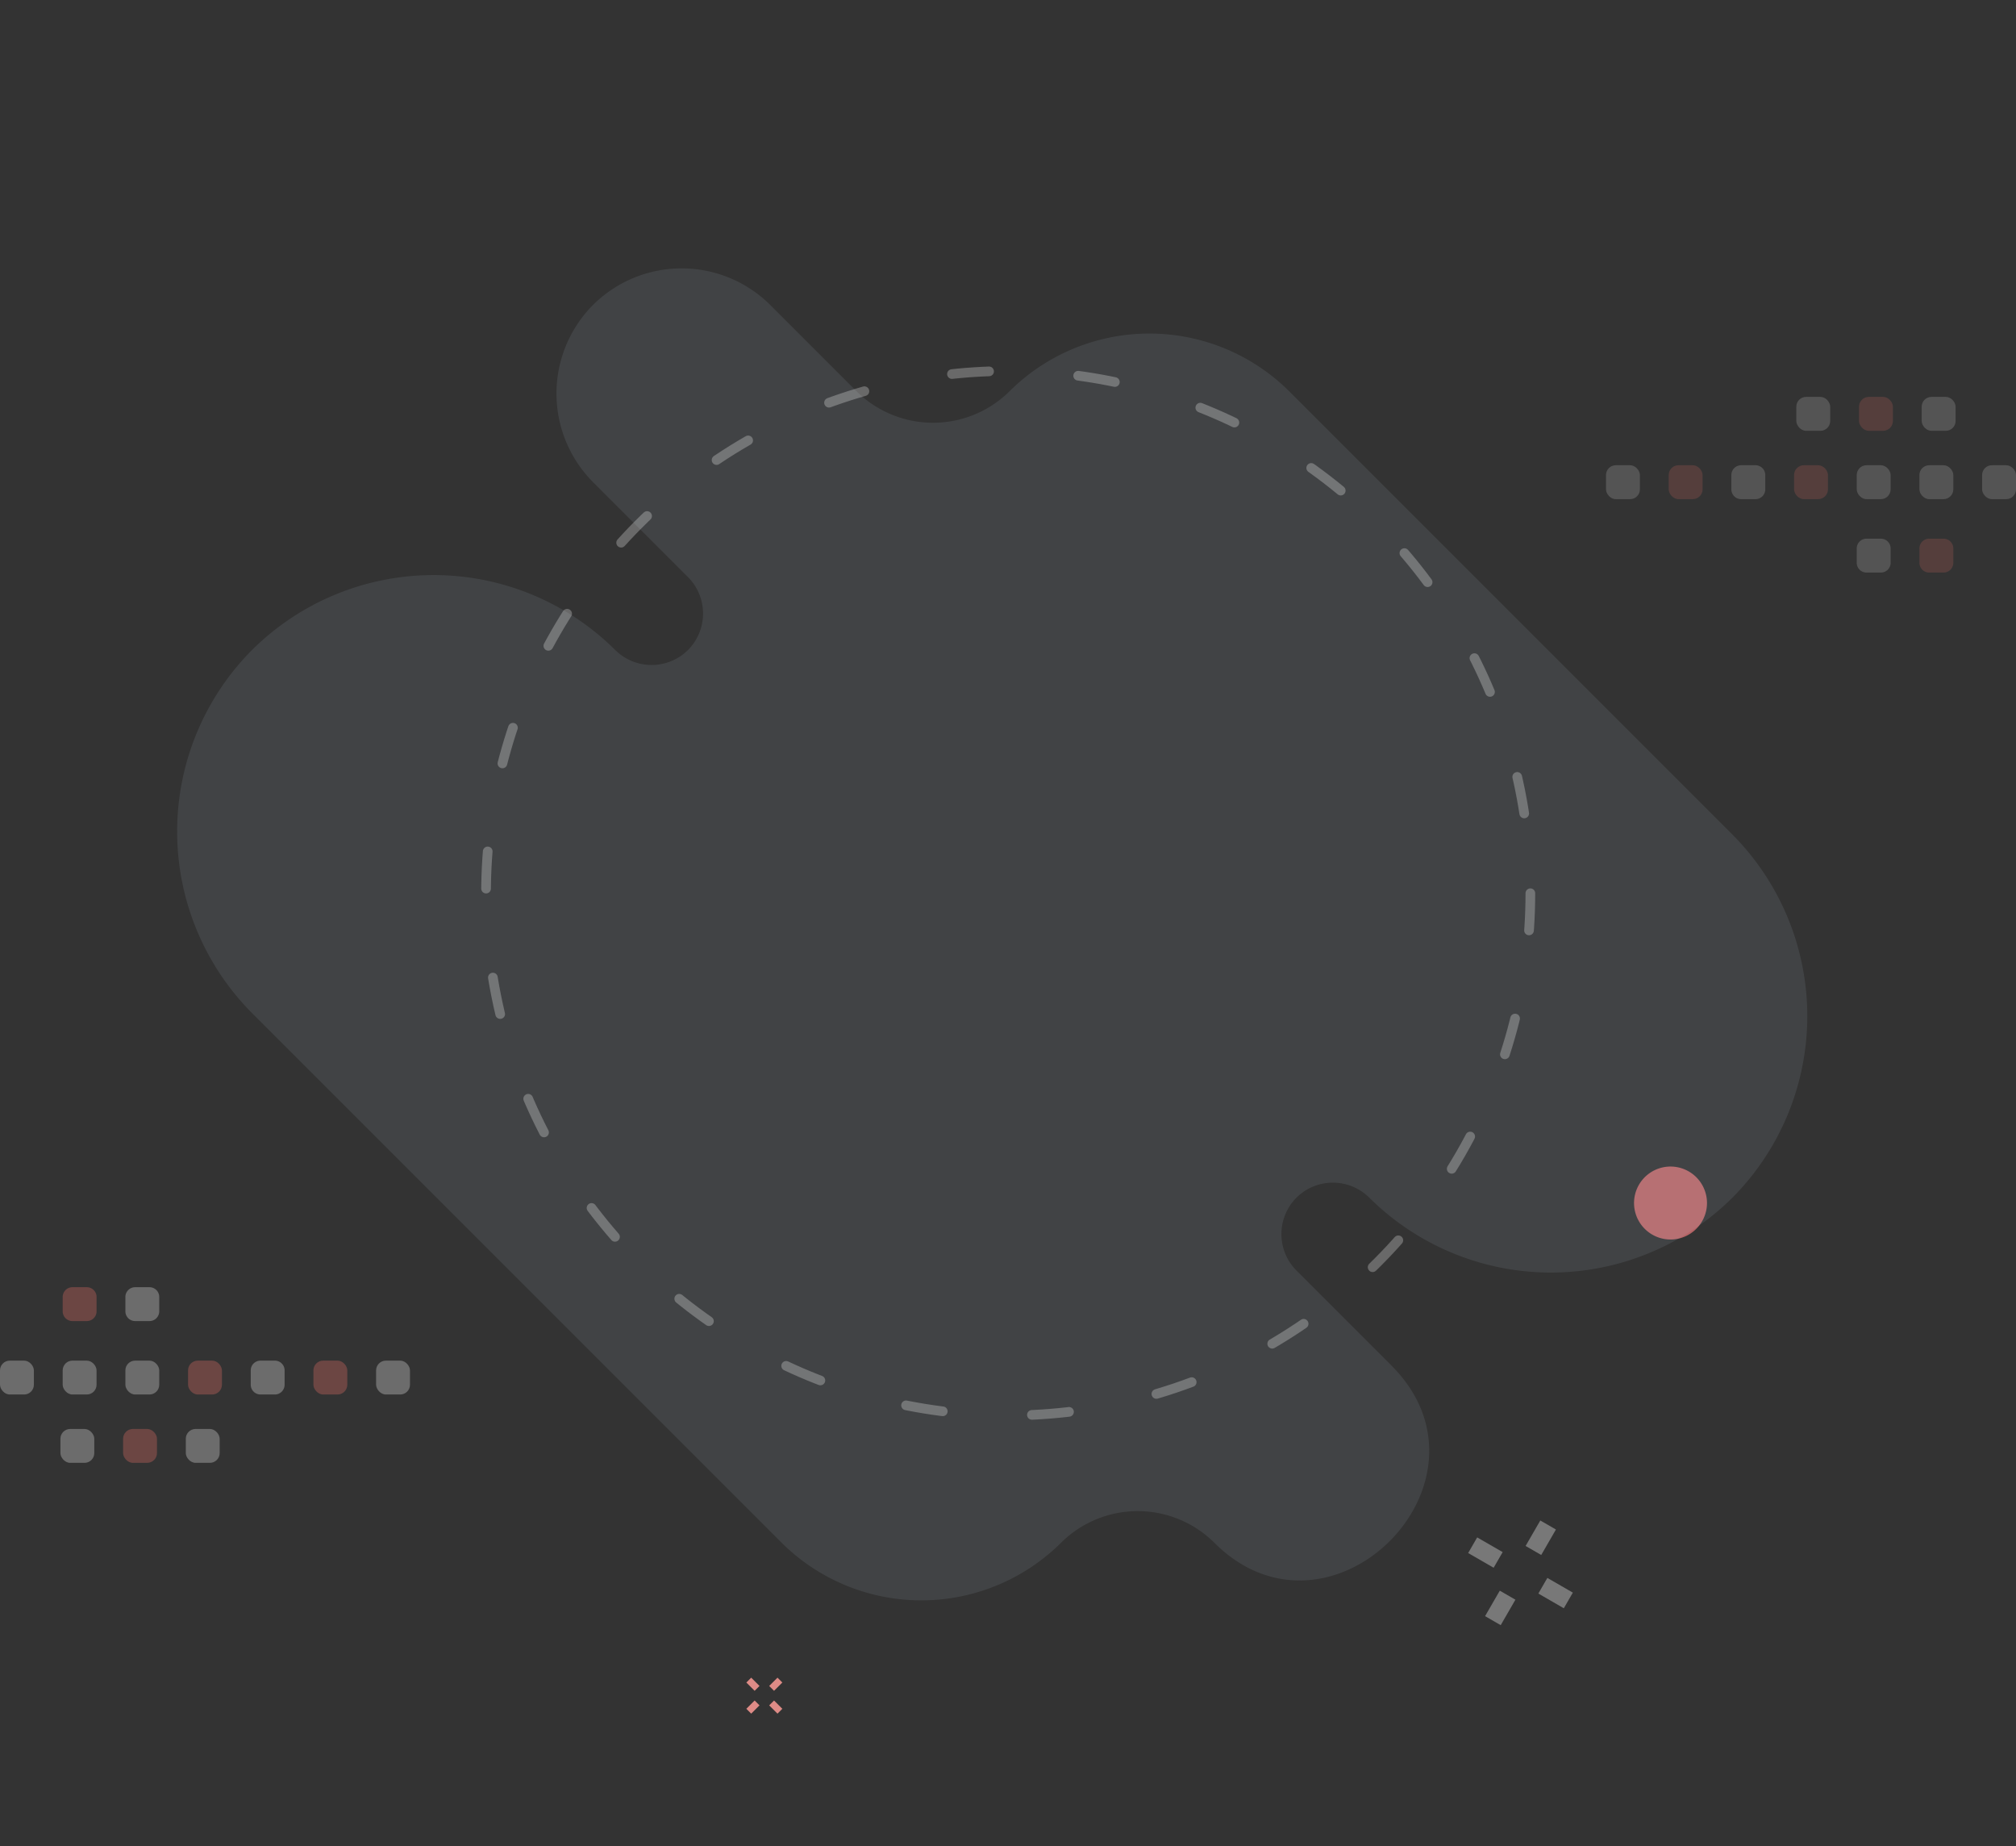 <svg xmlns="http://www.w3.org/2000/svg" width="270.838" height="247.979" viewBox="0 0 270.838 247.979">
  <rect x="0" y="0" width="270.838" height="247.979" fill="#333333" stroke="none"/>
  <g id="illustration" transform="translate(-20 -345.126)">
    <g id="Group_12813" data-name="Group 12813" transform="translate(242.631 500.039) rotate(30)">
      <g id="Group_12815" data-name="Group 12815" transform="translate(4.866 50.579)" opacity="0.348">
        <g id="Group_12807" data-name="Group 12807" transform="translate(6.207 0)">
          <rect id="Rectangle_3841" data-name="Rectangle 3841" width="2.424" height="3.951" fill="#fafafa"/>
        </g>
        <g id="Group_12808" data-name="Group 12808" transform="translate(6.207 10.887)">
          <rect id="Rectangle_3842" data-name="Rectangle 3842" width="2.424" height="3.951" fill="#fafafa"/>
        </g>
        <g id="Group_12809" data-name="Group 12809" transform="translate(10.886 6.207)">
          <rect id="Rectangle_3843" data-name="Rectangle 3843" width="3.951" height="2.424" fill="#fafafa"/>
        </g>
        <g id="Group_12810" data-name="Group 12810" transform="translate(0 6.208)">
          <rect id="Rectangle_3844" data-name="Rectangle 3844" width="3.951" height="2.424" fill="#fafafa"/>
        </g>
      </g>
      <g id="Group_12811" data-name="Group 12811" transform="translate(0)">
        <path id="Path_10599" data-name="Path 10599" d="M9.8,4.9A4.9,4.9,0,1,1,4.9,0,4.9,4.9,0,0,1,9.8,4.9Z" fill="#b56466"/>
      </g>
    </g>
    <g id="Group_12992" data-name="Group 12992" transform="translate(120.267 570.491)">
      <g id="Group_12988" data-name="Group 12988" transform="translate(0.652 4.836) rotate(-135)">
        <rect id="Rectangle_3849" data-name="Rectangle 3849" width="0.922" height="1.576" fill="#de8b86"/>
      </g>
      <g id="Group_12989" data-name="Group 12989" transform="translate(3.722 1.766) rotate(-135)">
        <rect id="Rectangle_3850" data-name="Rectangle 3850" width="0.922" height="1.576" transform="translate(0 0)" fill="#de8b86"/>
      </g>
      <g id="Group_12990" data-name="Group 12990" transform="translate(1.114 1.767) rotate(-135)">
        <rect id="Rectangle_3851" data-name="Rectangle 3851" width="1.575" height="0.922" fill="#de8b86"/>
      </g>
      <g id="Group_12991" data-name="Group 12991" transform="translate(4.184 4.836) rotate(-135)">
        <rect id="Rectangle_3852" data-name="Rectangle 3852" width="1.576" height="0.922" fill="#de8b86"/>
      </g>
    </g>
    <g id="Group_44716" data-name="Group 44716" transform="translate(20 345.126)">
      <g id="Group_13000" data-name="Group 13000" transform="translate(0 53.318)">
        <g id="Group_10741" data-name="Group 10741" transform="translate(55.08 143.191) rotate(180)" opacity="0.284">
          <rect id="Rectangle_3051" data-name="Rectangle 3051" width="4.553" height="4.553" rx="1.314" transform="translate(0 9.18)" fill="#fafafa"/>
          <rect id="Rectangle_3052" data-name="Rectangle 3052" width="4.553" height="4.553" rx="1.314" transform="translate(8.421 9.18)" fill="#fd746c"/>
          <path id="Rectangle_3053" data-name="Rectangle 3053" d="M1.314,0H3.237A1.314,1.314,0,0,1,4.552,1.314V3.238A1.314,1.314,0,0,1,3.237,4.553H1.313A1.313,1.313,0,0,1,0,3.239V1.314A1.314,1.314,0,0,1,1.314,0Z" transform="translate(16.843 9.18)" fill="#fafafa"/>
          <rect id="Rectangle_3054" data-name="Rectangle 3054" width="4.553" height="4.553" rx="1.314" transform="translate(25.264 9.18)" fill="#fd746c"/>
          <rect id="Rectangle_3055" data-name="Rectangle 3055" width="4.552" height="4.553" rx="1.314" transform="translate(33.685 9.18)" fill="#fafafa"/>
          <rect id="Rectangle_3056" data-name="Rectangle 3056" width="4.553" height="4.553" rx="1.314" transform="translate(42.106 9.18)" fill="#fafafa"/>
          <rect id="Rectangle_3057" data-name="Rectangle 3057" width="4.553" height="4.553" rx="1.314" transform="translate(50.527 9.18)" fill="#fafafa"/>
          <rect id="Rectangle_3058" data-name="Rectangle 3058" width="4.552" height="4.552" rx="1.314" transform="translate(25.568 0)" fill="#fafafa"/>
          <rect id="Rectangle_3059" data-name="Rectangle 3059" width="4.553" height="4.552" rx="1.314" transform="translate(33.99 0)" fill="#fd746c"/>
          <rect id="Rectangle_3060" data-name="Rectangle 3060" width="4.553" height="4.552" rx="1.314" transform="translate(42.411 0)" fill="#fafafa"/>
          <path id="Rectangle_3061" data-name="Rectangle 3061" d="M1.314,0H3.237A1.314,1.314,0,0,1,4.552,1.314V3.238A1.314,1.314,0,0,1,3.238,4.552H1.313A1.313,1.313,0,0,1,0,3.238V1.314A1.314,1.314,0,0,1,1.314,0Z" transform="translate(33.685 19.044)" fill="#fafafa"/>
          <path id="Rectangle_3062" data-name="Rectangle 3062" d="M1.313,0H3.238A1.314,1.314,0,0,1,4.552,1.314V3.238A1.313,1.313,0,0,1,3.238,4.552H1.314A1.314,1.314,0,0,1,0,3.238V1.313A1.313,1.313,0,0,1,1.313,0Z" transform="translate(42.106 19.044)" fill="#fd746c"/>
        </g>
        <g id="Group_10742" data-name="Group 10742" transform="translate(215.758 0)" opacity="0.171">
          <rect id="Rectangle_3051-2" data-name="Rectangle 3051" width="4.553" height="4.553" rx="1.314" transform="translate(0 9.18)" fill="#fafafa"/>
          <rect id="Rectangle_3052-2" data-name="Rectangle 3052" width="4.553" height="4.553" rx="1.314" transform="translate(8.421 9.18)" fill="#fd746c"/>
          <path id="Rectangle_3053-2" data-name="Rectangle 3053" d="M1.314,0H3.237A1.314,1.314,0,0,1,4.552,1.314V3.238A1.314,1.314,0,0,1,3.237,4.553H1.313A1.313,1.313,0,0,1,0,3.239V1.314A1.314,1.314,0,0,1,1.314,0Z" transform="translate(16.843 9.18)" fill="#fafafa"/>
          <rect id="Rectangle_3054-2" data-name="Rectangle 3054" width="4.553" height="4.553" rx="1.314" transform="translate(25.264 9.18)" fill="#fd746c"/>
          <rect id="Rectangle_3055-2" data-name="Rectangle 3055" width="4.552" height="4.553" rx="1.314" transform="translate(33.685 9.18)" fill="#fafafa"/>
          <rect id="Rectangle_3056-2" data-name="Rectangle 3056" width="4.553" height="4.553" rx="1.314" transform="translate(42.106 9.18)" fill="#fafafa"/>
          <rect id="Rectangle_3057-2" data-name="Rectangle 3057" width="4.553" height="4.553" rx="1.314" transform="translate(50.527 9.18)" fill="#fafafa"/>
          <rect id="Rectangle_3058-2" data-name="Rectangle 3058" width="4.552" height="4.552" rx="1.314" transform="translate(25.568 0)" fill="#fafafa"/>
          <rect id="Rectangle_3059-2" data-name="Rectangle 3059" width="4.553" height="4.552" rx="1.314" transform="translate(33.99 0)" fill="#fd746c"/>
          <rect id="Rectangle_3060-2" data-name="Rectangle 3060" width="4.553" height="4.552" rx="1.314" transform="translate(42.411 0)" fill="#fafafa"/>
          <path id="Rectangle_3061-2" data-name="Rectangle 3061" d="M1.314,0H3.237A1.314,1.314,0,0,1,4.552,1.314V3.238A1.314,1.314,0,0,1,3.238,4.552H1.313A1.313,1.313,0,0,1,0,3.238V1.314A1.314,1.314,0,0,1,1.314,0Z" transform="translate(33.685 19.044)" fill="#fafafa"/>
          <path id="Rectangle_3062-2" data-name="Rectangle 3062" d="M1.313,0H3.238A1.314,1.314,0,0,1,4.552,1.314V3.238A1.313,1.313,0,0,1,3.238,4.552H1.314A1.314,1.314,0,0,1,0,3.238V1.313A1.313,1.313,0,0,1,1.313,0Z" transform="translate(42.106 19.044)" fill="#fd746c"/>
        </g>
      </g>
      <g id="Group_44715" data-name="Group 44715" transform="translate(9.2)">
        <path id="Path_8018" data-name="Path 8018" d="M176.591,116.485a14.6,14.6,0,0,0-14.553,14.553h0a26.63,26.63,0,0,1-26.552,26.552H34.876A34.594,34.594,0,0,1,.383,123.1h0A34.6,34.6,0,0,1,34.876,88.6h0A6.943,6.943,0,0,0,41.8,81.682h0a6.943,6.943,0,0,0-6.923-6.922H16.827A16.877,16.877,0,0,1,0,57.932H0A16.877,16.877,0,0,1,16.8,41.1H33.215A14.6,14.6,0,0,0,47.767,26.552h0A26.631,26.631,0,0,1,74.32,0h84.223a34.6,34.6,0,0,1,34.493,34.493h0a34.6,34.6,0,0,1-34.493,34.493h0a6.943,6.943,0,0,0-6.922,6.923h0a6.943,6.943,0,0,0,6.922,6.922h18.049C198.61,82.831,198.61,116.485,176.591,116.485Z" transform="translate(111.433 0) rotate(45)" fill="#c6e3f1" fill-rule="evenodd" opacity="0.096"/>
        <g id="Ellipse_2055" data-name="Ellipse 2055" transform="translate(55.447 49.191)" fill="none" stroke="#fafafa" stroke-linecap="round" stroke-width="1.3" stroke-dasharray="5 12" opacity="0.271">
          <circle cx="70.799" cy="70.799" r="70.799" stroke="none"/>
          <circle cx="70.799" cy="70.799" r="70.149" fill="none"/>
        </g>
      </g>
    </g>
  </g>
</svg>
